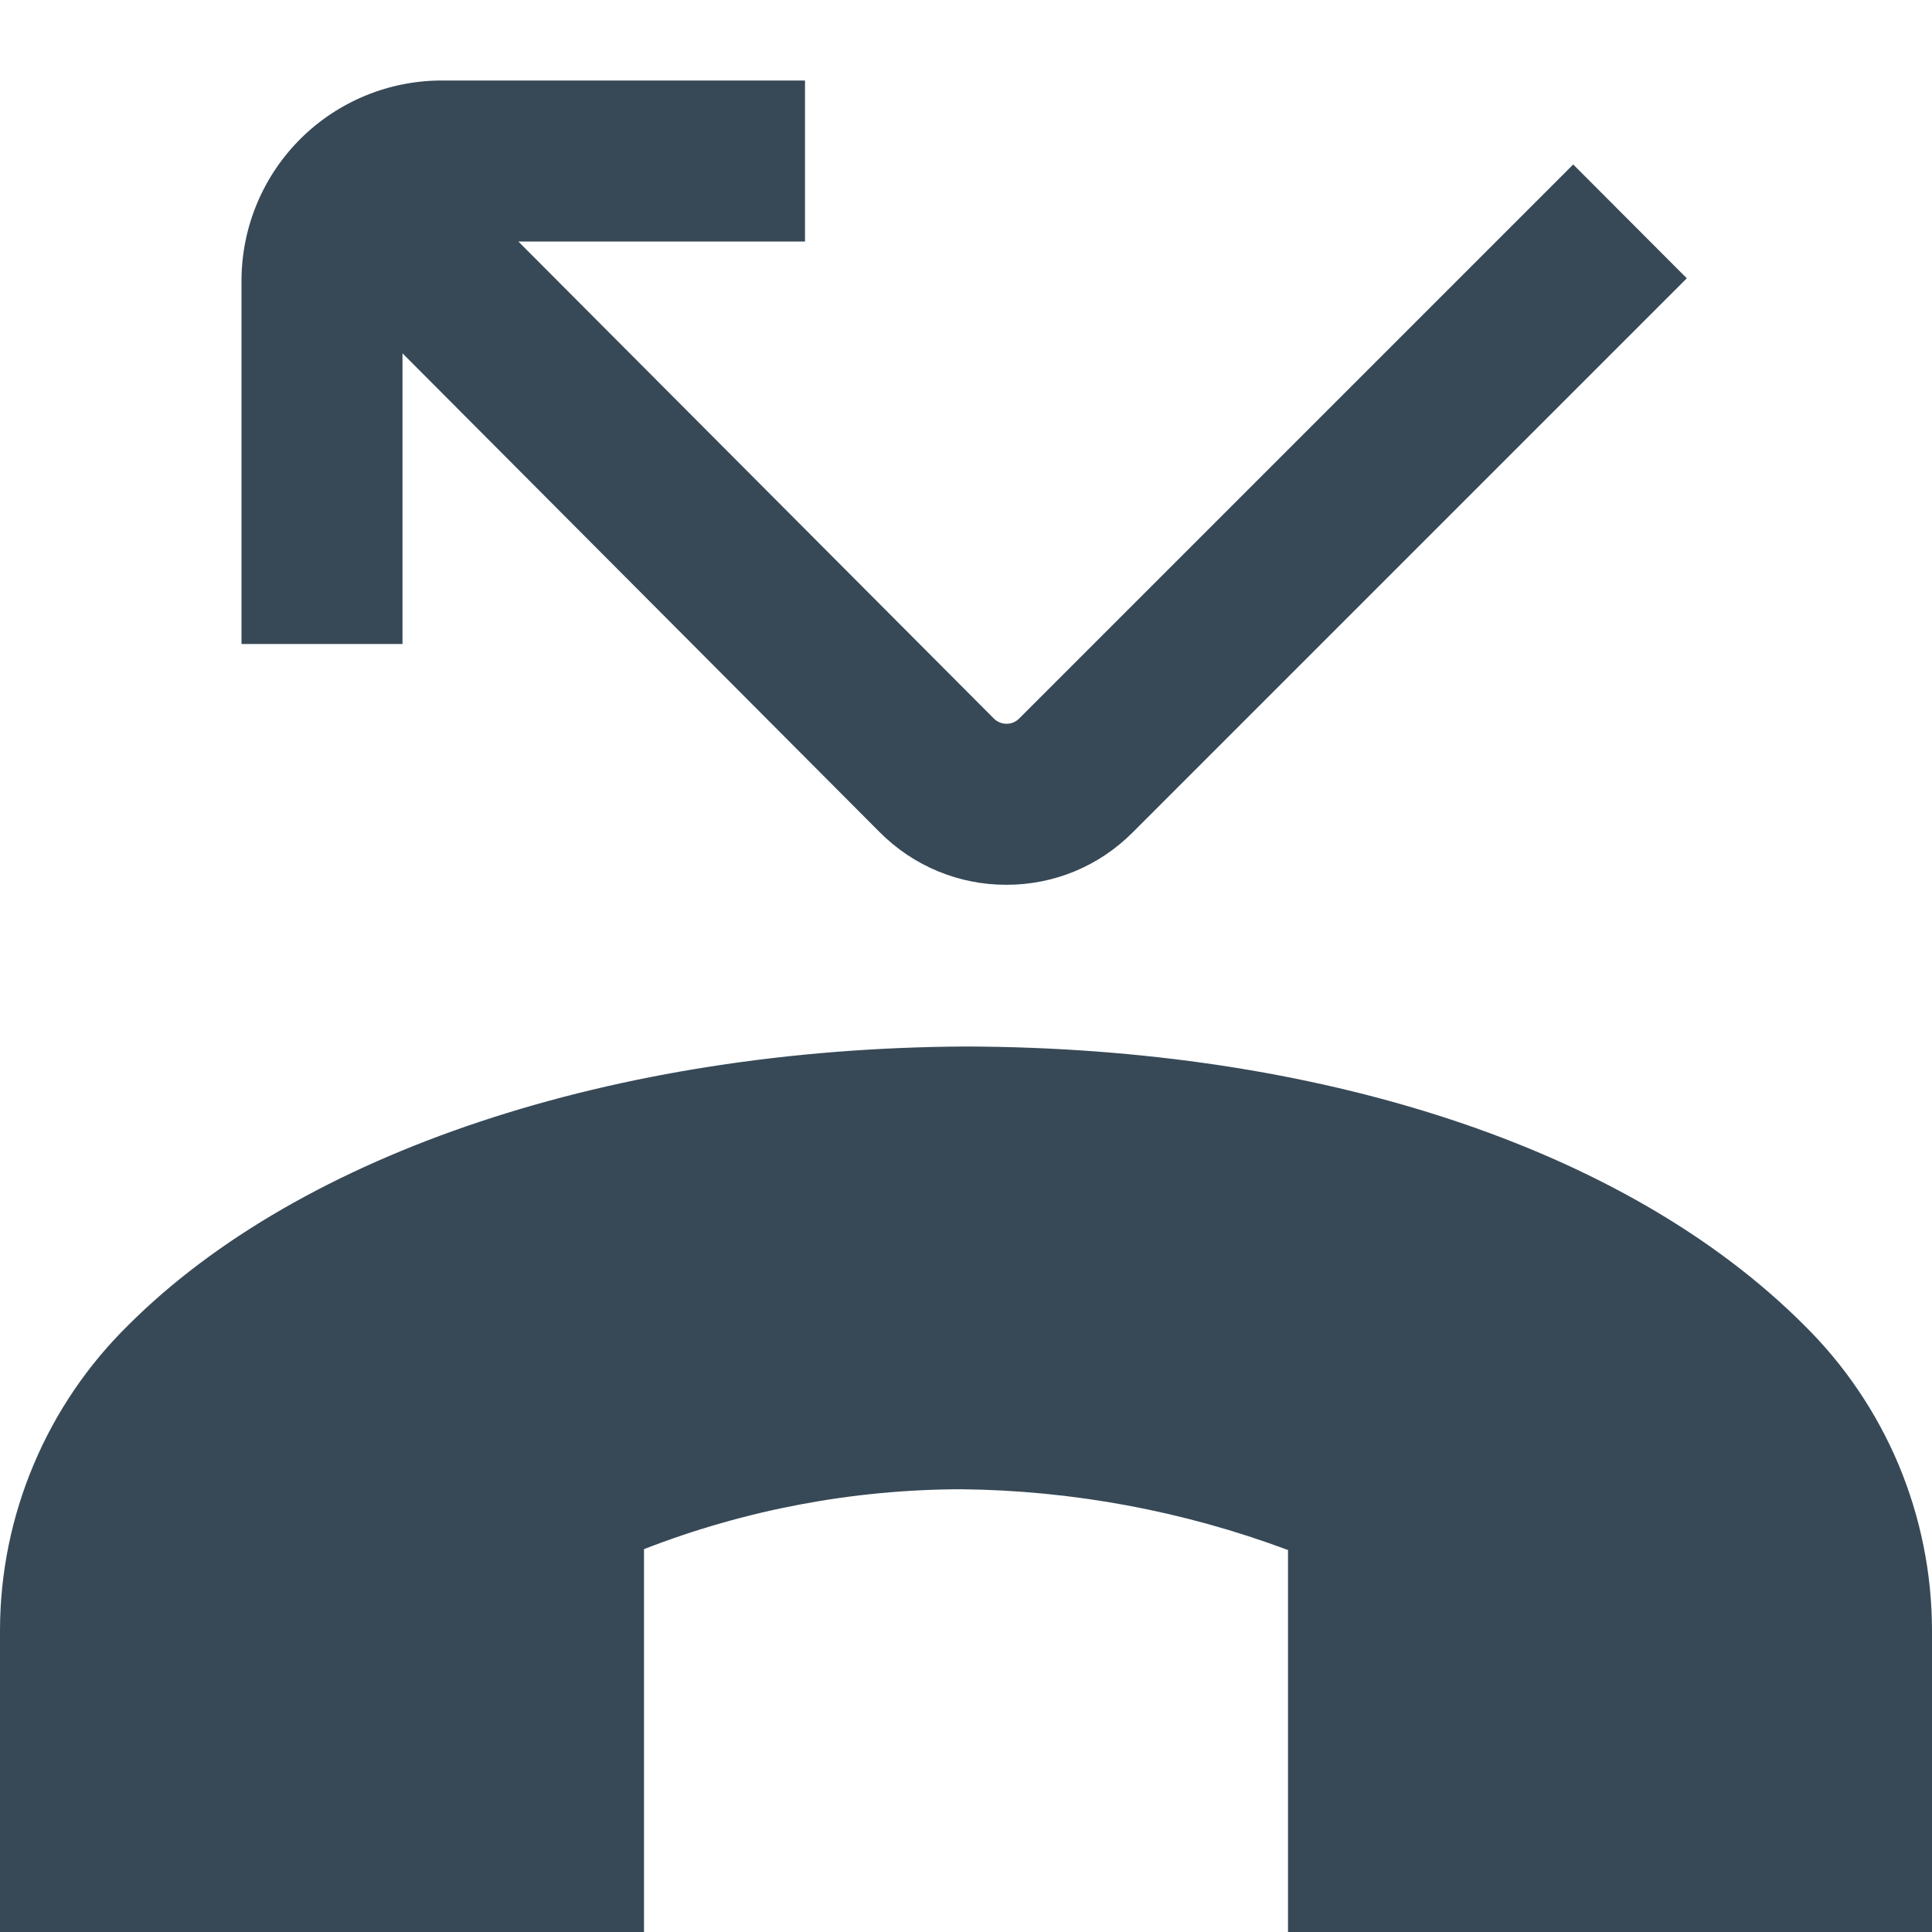 <svg width="24" height="24" viewBox="0 0 24 24" fill="none" xmlns="http://www.w3.org/2000/svg">
<g clip-path="url(#clip0_406_3924)">
<path d="M24 20.251V24H16V19.255C14.701 18.77 13.327 18.514 11.94 18.5C10.592 18.503 9.256 18.755 8 19.244V24H0V20.25C0.001 19.544 0.143 18.846 0.417 18.196C0.69 17.546 1.09 16.956 1.593 16.462C3.741 14.314 7.63 13.021 12 13C16.364 13.013 20.192 14.241 22.412 16.462C22.914 16.957 23.313 17.547 23.586 18.197C23.858 18.848 23.999 19.546 24 20.251V20.251ZM5 4.389L10.928 10.338C11.134 10.545 11.379 10.71 11.649 10.822C11.918 10.934 12.208 10.992 12.5 10.991V10.991C12.792 10.992 13.081 10.935 13.35 10.824C13.62 10.712 13.864 10.548 14.07 10.341L20.954 3.457L19.543 2.043L12.659 8.927C12.639 8.947 12.614 8.964 12.587 8.975C12.561 8.986 12.532 8.991 12.503 8.991V8.991C12.474 8.991 12.445 8.985 12.418 8.974C12.391 8.963 12.367 8.947 12.346 8.926L6.439 3H10V1H5.5C4.841 0.997 4.208 1.255 3.739 1.718C3.27 2.182 3.005 2.812 3 3.471V8H5V4.389Z" fill="#374957"/>
</g>
<defs>
<clipPath id="clip0_406_3924">
<rect width="24" height="24" fill="white"/>
</clipPath>
</defs>
</svg>
